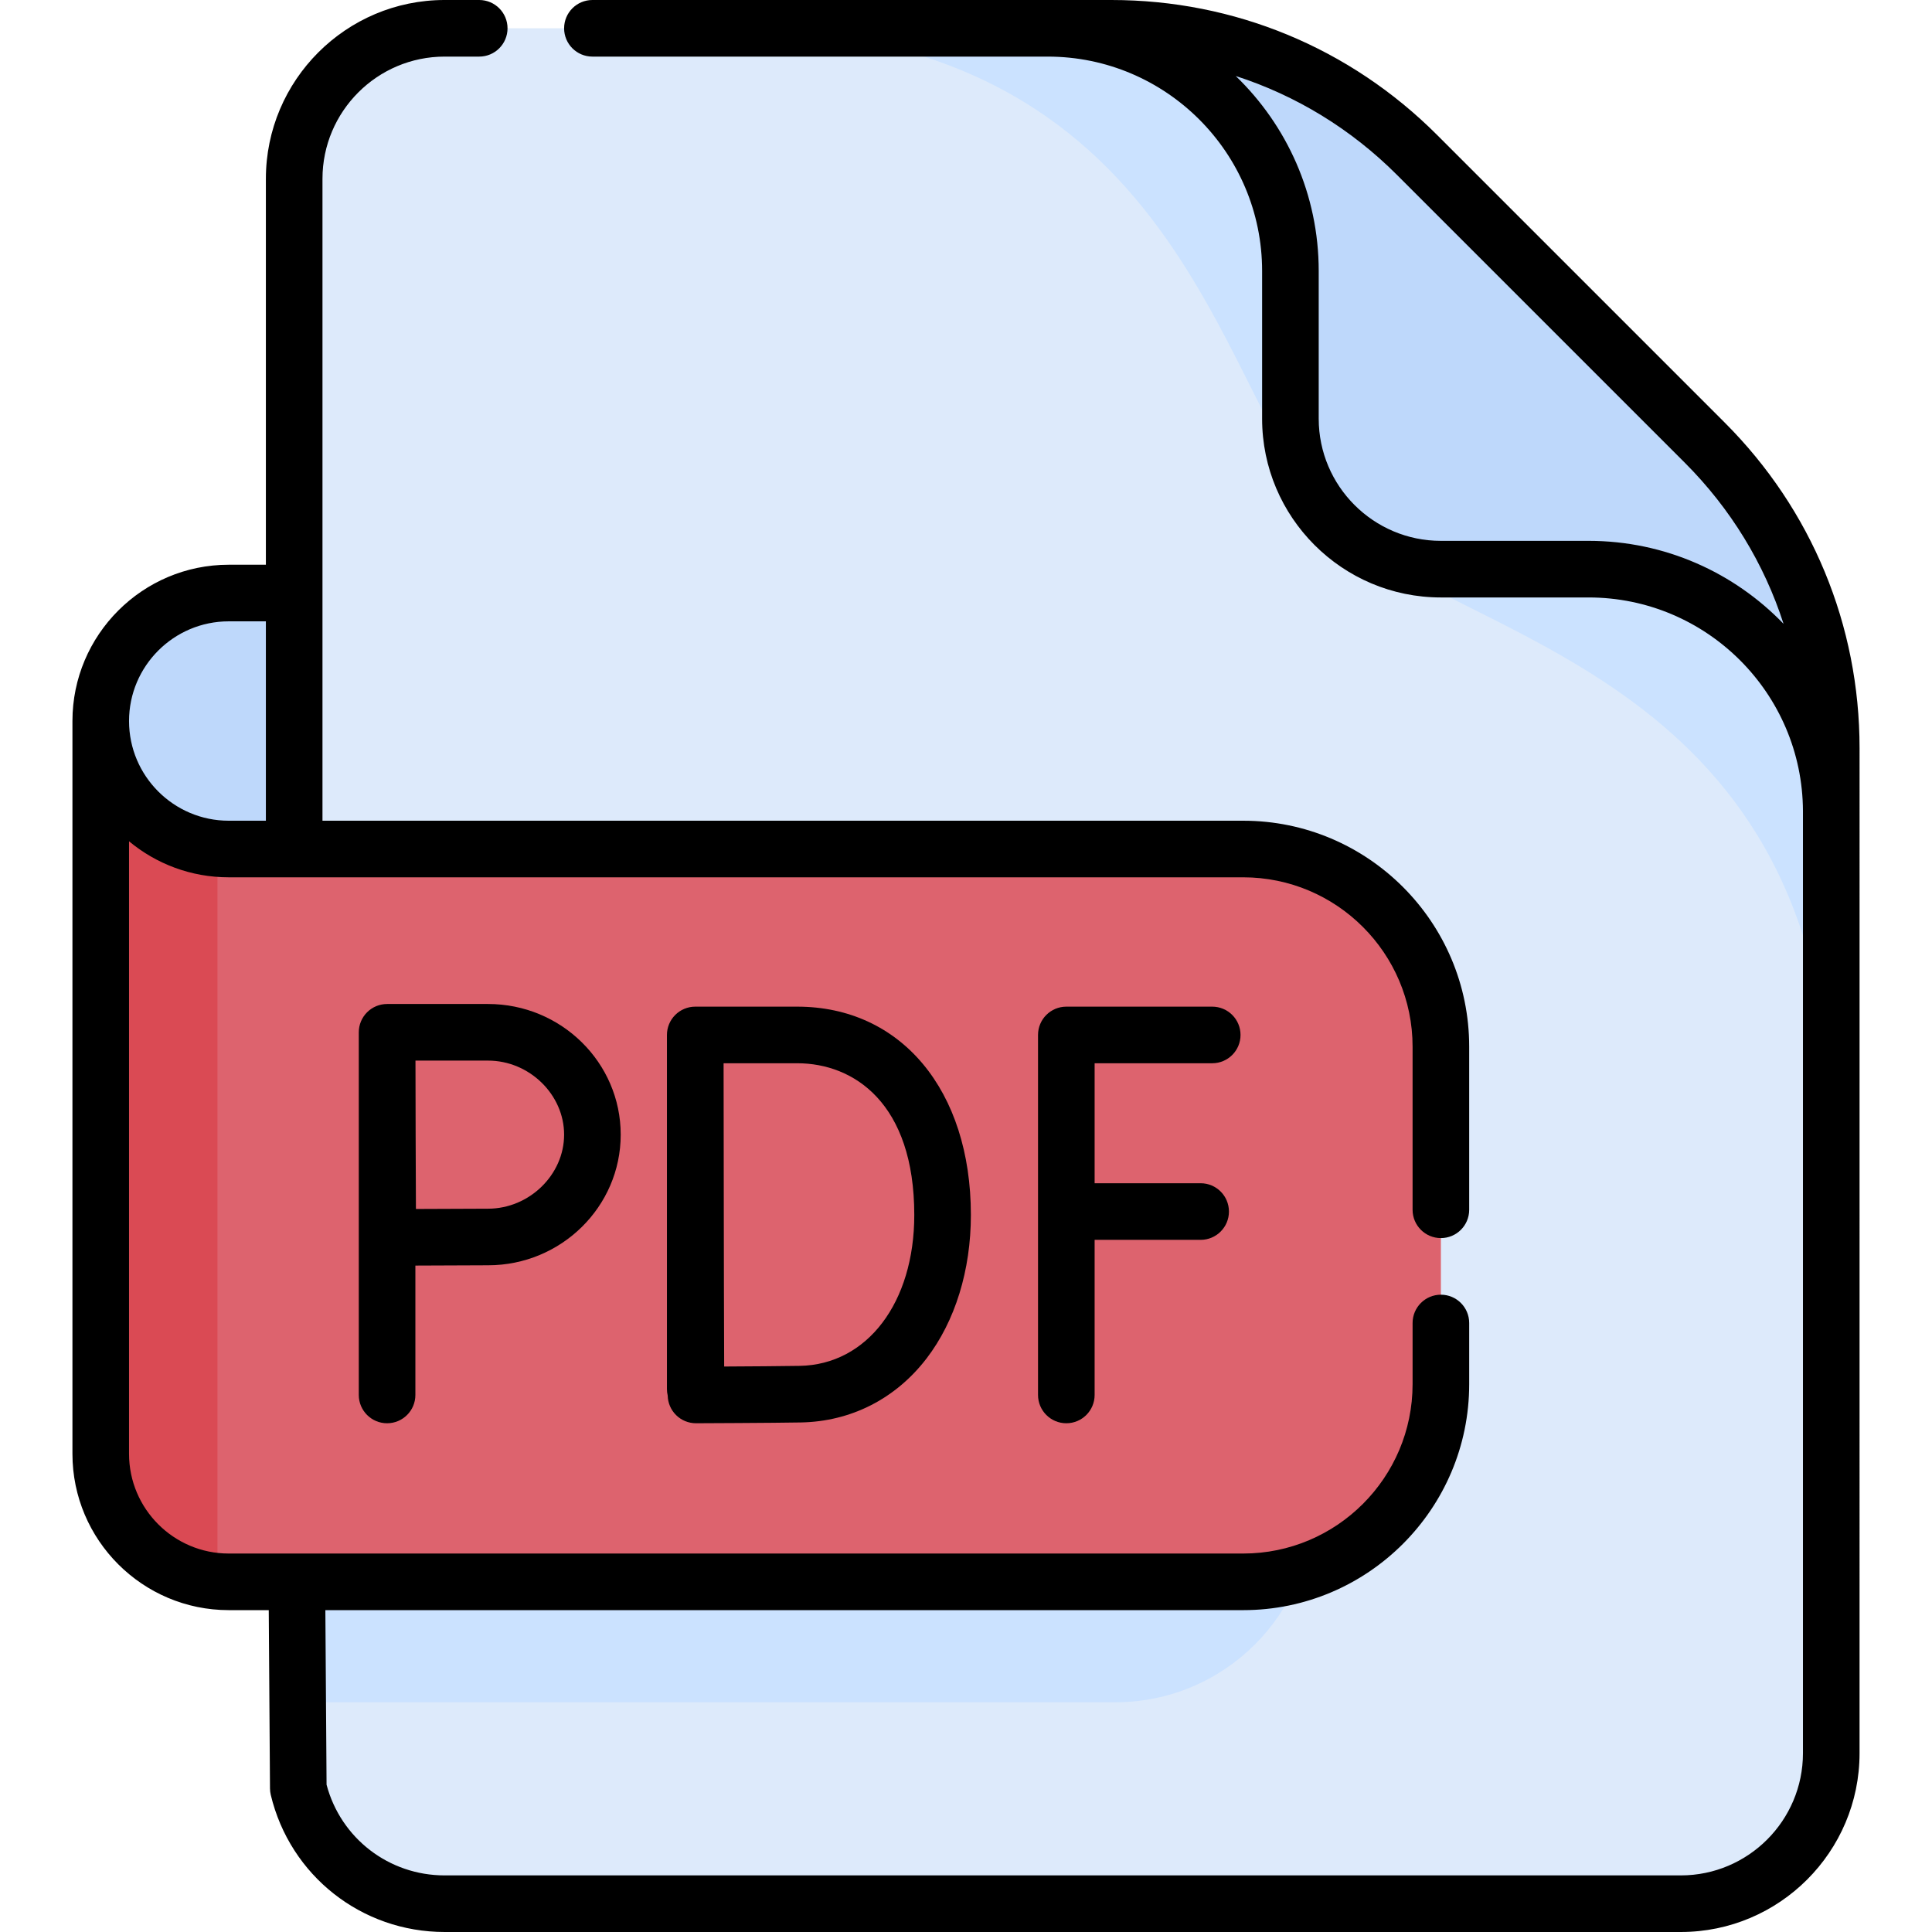 <svg id="Capa_1" enable-background="new 0 0 512 512" height="512" viewBox="0 0 512 512" width="512" xmlns="http://www.w3.org/2000/svg"><g><g><path d="m121.783 157.161v121.045h-95.088v-87.125c0-18.73 15.19-33.92 33.92-33.92h17.34z" fill="#bed8fb"/><path d="m485.304 198.27v266.35c0 22.03-17.85 39.88-39.87 39.88h-327.6c-18.82 0-34.59-13.04-38.78-30.58l-.16-22.8-.93-135.78v-267.96c0-22.03 17.85-39.88 39.87-39.88h176.7c15.88 0 67.31 43.85 112.77 90.03 41.481 42.15 78 86.24 78 100.74z" fill="#ddeafb"/><path d="m485.304 198.27v97.57c0-.11-.01-.22-.01-.34-3-119.72-100.52-125.26-132.41-157.15l54.42-40.82c41.481 42.15 78 86.24 78 100.74z" fill="#cbe2ff"/><path d="m294.529 7.5h-97.57c.11 0 .22.01.34.01 119.72 3 125.26 100.52 157.15 132.41l40.82-54.42c-42.15-41.48-86.24-78-100.74-78z" fill="#cbe2ff"/><path d="m485.304 198.276v16.868c0-35.514-28.798-64.312-64.312-64.312h-39.143c-22.019 0-39.877-17.858-39.877-39.877v-39.143c0-35.514-28.798-64.312-64.312-64.312h16.868c30.373 0 59.512 12.068 80.989 33.545l76.242 76.242c21.476 21.476 33.545 50.615 33.545 80.989z" fill="#bed8fb"/><path d="m347.931 309.3v89.44c0 28.93-23.45 52.38-52.38 52.38h-216.661l-.93-135.78v-58.42h217.59c28.931 0 52.381 23.45 52.381 52.38z" fill="#cbe2ff"/><path d="m381.85 277.38v89.44c0 28.93-23.45 52.38-52.38 52.38h-268.85c-1.01 0-2-.04-2.99-.14-17.33-1.5-30.93-16.05-30.93-33.78v-194.2c0 9.36 3.8 17.84 9.94 23.98 5.47 5.48 12.81 9.1 20.99 9.8.99.1 1.98.14 2.99.14h268.85c28.93 0 52.38 23.45 52.38 52.38z" fill="#dd636e"/><path d="m57.63 224.86v194.2c-17.33-1.5-30.93-16.05-30.93-33.78v-194.2c0 9.36 3.8 17.84 9.94 23.98 5.471 5.48 12.811 9.1 20.99 9.8z" fill="#da4a54"/></g><g><path d="m492.804 198.276c0-32.598-12.693-63.244-35.741-86.292l-76.242-76.242c-23.049-23.049-53.694-35.742-86.291-35.742h-.001-137.534c-4.143 0-7.5 3.358-7.5 7.5s3.357 7.5 7.5 7.5h120.666c31.326 0 56.812 25.486 56.812 56.812v39.143c0 26.124 21.253 47.377 47.377 47.377h39.143c31.262 0 56.703 25.382 56.808 56.62v249.668c0 17.854-14.521 32.38-32.37 32.38h-327.6c-14.774 0-27.525-9.841-31.287-24.034l-.321-46.263h243.247c33.018 0 59.88-26.862 59.88-59.88v-16.214c0-4.142-3.357-7.5-7.5-7.5s-7.5 3.358-7.5 7.5v16.214c0 24.747-20.133 44.88-44.88 44.88h-268.855c-14.567 0-26.419-11.852-26.419-26.419v-162.331c7.175 5.958 16.385 9.546 26.419 9.546h268.854c24.747 0 44.88 20.133 44.88 44.88v43.229c0 4.142 3.357 7.5 7.5 7.5s7.5-3.358 7.5-7.5v-43.229c0-33.018-26.862-59.88-59.88-59.88h-244.01v-170.119c0-17.854 14.521-32.38 32.37-32.38h9.171c4.143 0 7.5-3.358 7.5-7.5s-3.358-7.5-7.5-7.5h-9.17c-26.12 0-47.37 21.255-47.37 47.38v102.281h-9.845c-22.839 0-41.419 18.581-41.419 41.419v194.204c0 22.839 18.58 41.419 41.419 41.419h10.606l.328 47.269c.004.57.073 1.137.205 1.691 5.112 21.395 24.059 36.337 46.076 36.337h327.6c26.12 0 47.37-21.255 47.37-47.38zm-432.189-33.615h9.845v52.838h-9.845c-14.567 0-26.419-11.852-26.419-26.419s11.851-26.419 26.419-26.419zm360.377-21.329h-39.143c-17.853 0-32.377-14.524-32.377-32.377v-39.143c0-20.268-8.438-38.599-21.987-51.669 15.941 5.136 30.545 14.021 42.729 26.205l76.242 76.242c12.185 12.184 21.069 26.788 26.205 42.729-13.07-13.549-31.402-21.987-51.669-21.987z"/><path d="m321.254 281.773c4.143 0 7.5-3.358 7.5-7.5s-3.357-7.5-7.5-7.5h-38.667c-4.143 0-7.5 3.358-7.5 7.5v95.405c0 4.142 3.357 7.5 7.5 7.5s7.5-3.358 7.5-7.5v-41.106h28.096c4.143 0 7.5-3.358 7.5-7.5s-3.357-7.5-7.5-7.5h-28.096v-31.799z"/><path d="m184.246 266.773c-1.991 0-3.901.792-5.309 2.202-1.406 1.41-2.195 3.321-2.191 5.313v.082.003 93.756c0 .584.073 1.15.2 1.695.038 1.946.827 3.804 2.209 5.177 1.405 1.395 3.305 2.177 5.284 2.177h.028c.815-.003 20.053-.077 27.721-.211 13.31-.232 25.16-6.262 33.371-16.977 7.566-9.876 11.734-23.376 11.734-38.014 0-33.018-18.497-55.202-46.027-55.202h-27.02zm58.047 55.203c0 23.235-12.487 39.681-30.367 39.993-4.561.08-13.549.139-20.013.174-.037-10.943-.099-30.975-.099-40.272 0-7.781-.035-28.76-.056-40.097h19.507c15.001-.001 31.028 10.561 31.028 40.202z"/><path d="m102.582 266.07c-1.993 0-3.904.793-5.312 2.205-1.398 1.402-2.182 3.3-2.187 5.279 0 .006-.002.011-.002.016v96.108c0 4.142 3.357 7.5 7.5 7.5s7.5-3.358 7.5-7.5v-34.288c6.224-.034 14.857-.077 19.261-.077 19.383 0 35.152-15.531 35.152-34.622s-15.77-34.622-35.152-34.622h-26.76zm46.913 34.622c0 10.636-9.229 19.622-20.152 19.622-4.38 0-12.893.042-19.117.076-.034-6.391-.077-15.229-.077-19.698 0-3.77-.024-12.975-.044-19.622h19.238c10.923 0 20.152 8.985 20.152 19.622z"/></g></g></svg>